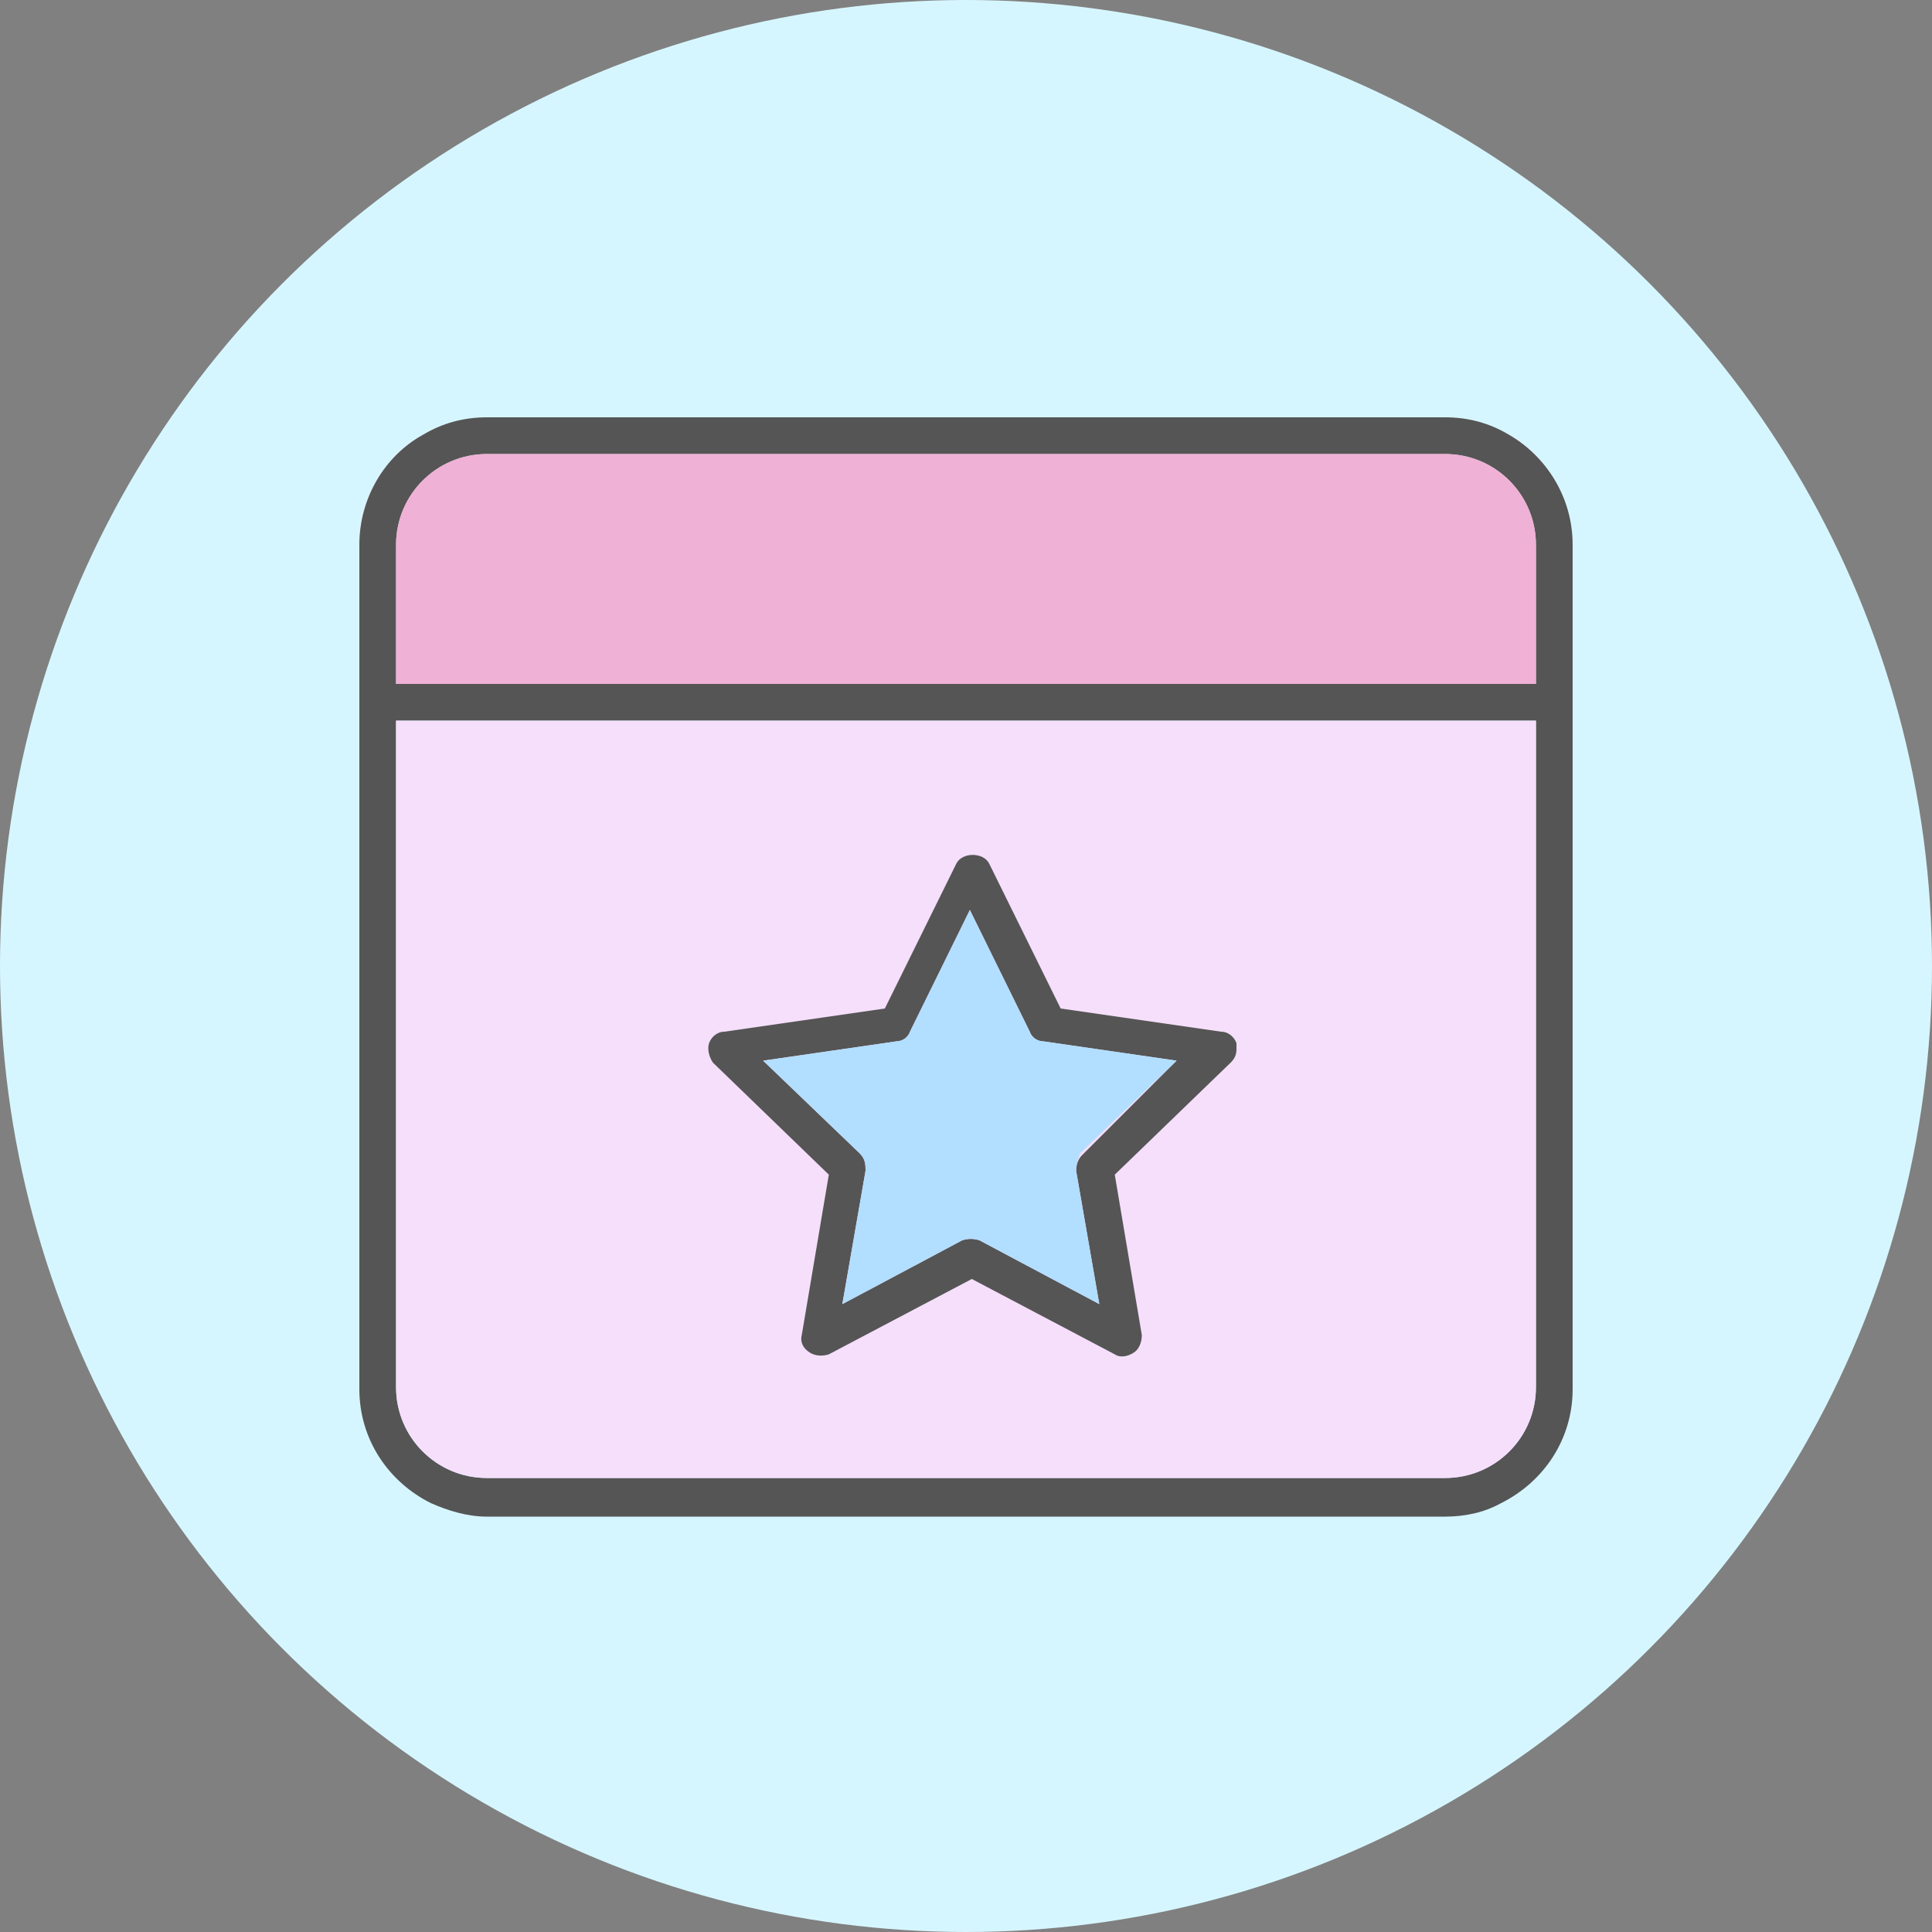 <?xml version="1.0" encoding="utf-8"?>
<!-- Generator: Adobe Illustrator 24.0.1, SVG Export Plug-In . SVG Version: 6.00 Build 0)  -->
<svg version="1.1" id="Layer_1" xmlns="http://www.w3.org/2000/svg" xmlns:xlink="http://www.w3.org/1999/xlink" x="0px" y="0px"
	 viewBox="0 0 100 100" style="enable-background:new 0 0 100 100;" xml:space="preserve">
<rect x="0" y="0" width="100" height="100" fill="#808080" stroke="none"/>
<style type="text/css">
	.st0{fill:#D6F6FF;}
	.st1{fill:#F2BDC7;}
	.st2{fill:#FFFFFF;}
	.st3{fill:#555555;}
	.st4{fill:#BDD9F2;}
	.st5{fill:#FFCCE7;}
	.st6{fill:#D99197;}
	.st7{fill:#E8E1FF;}
	.st8{fill:#F2AA80;}
	.st9{fill:#E8E8E8;}
	.st10{fill:#C69DDF;}
	.st11{fill:#F2C849;}
	.st12{fill:#3B5E8C;}
	.st13{fill:#F2DFCE;}
	.st14{fill:#F5DFFB;}
	.st15{fill:#EFB1D5;}
	.st16{fill:#B2DEFF;}
</style>
<circle class="st0" cx="50" cy="50" r="50"/>
<path class="st5" d="M78.1,22.5H21.9c-2,1.1-3.3,3.3-3.3,5.7v8.1h62.7v-8.1C81.4,25.7,80,23.6,78.1,22.5z M79.5,35.4h-59v-7.2
	c0-2.6,2.1-4.7,4.7-4.7h49.6c2.6,0,4.7,2.1,4.7,4.7V35.4z"/>
<path class="st3" d="M78.1,22.5c-1-0.6-2.1-0.9-3.3-0.9H25.2c-1.2,0-2.3,0.3-3.3,0.9c-2,1.1-3.3,3.3-3.3,5.7v43.7
	c0,2.6,1.5,4.8,3.7,5.9c0.9,0.4,1.9,0.7,2.9,0.7h49.6c1,0,2-0.2,2.9-0.7c2.2-1.1,3.7-3.3,3.7-5.9V28.2C81.4,25.7,80,23.6,78.1,22.5z
	 M79.5,71.8c0,2.6-2.1,4.7-4.7,4.7H25.2c-2.6,0-4.7-2.1-4.7-4.7V37.3h59V71.8z M20.5,28.2c0-2.6,2.1-4.7,4.7-4.7h49.6
	c2.6,0,4.7,2.1,4.7,4.7v7.2h-59V28.2z"/>
<path class="st14" d="M79.5,37.3v34.5c0,2.6-2.1,4.7-4.7,4.7H25.2c-2.6,0-4.7-2.1-4.7-4.7V37.3H79.5z"/>
<path class="st15" d="M79.5,28.2v7.2h-59v-7.2c0-2.6,2.1-4.7,4.7-4.7h49.6C77.4,23.5,79.5,25.6,79.5,28.2z"/>
<path class="st3" d="M64,54.3c0-0.1,0-0.2,0-0.3c-0.1-0.3-0.4-0.6-0.8-0.6l-8.3-1.2l-3.7-7.5c-0.3-0.6-1.4-0.6-1.7,0l-3.7,7.5
	l-8.3,1.2c-0.4,0-0.7,0.3-0.8,0.6c-0.1,0.3,0,0.7,0.2,1l6,5.8l-1.4,8.3c-0.1,0.4,0.1,0.7,0.4,0.9c0.3,0.2,0.7,0.2,1,0.1l7.4-3.9
	l7.4,3.9c0.3,0.2,0.7,0.1,1-0.1c0.3-0.2,0.4-0.6,0.4-0.9l-1.4-8.3l6-5.8C63.9,54.8,64,54.6,64,54.3z M56,59.8
	c-0.2,0.2-0.3,0.5-0.3,0.8l1.2,6.9l-6.2-3.3c-0.3-0.1-0.6-0.1-0.9,0l-6.2,3.3l1.2-6.9c0-0.3,0-0.6-0.3-0.9l-5-4.8l6.9-1
	c0.3,0,0.6-0.2,0.7-0.5l3.1-6.3l3.1,6.3c0.1,0.3,0.4,0.5,0.7,0.5l6.9,1L56,59.8z"/>
<path class="st16" d="M55.7,60.6l1.2,6.9l-6.2-3.3c-0.3-0.1-0.6-0.1-0.9,0l-6.2,3.3l1.2-6.9c0-0.3,0-0.6-0.3-0.9l-5-4.8l6.9-1
	c0.3,0,0.6-0.2,0.7-0.5l3.1-6.3l3.1,6.3c0.1,0.3,0.4,0.5,0.7,0.5l6.9,1l-5,4.8C55.8,60,55.7,60.3,55.7,60.6z"/>
</svg>
